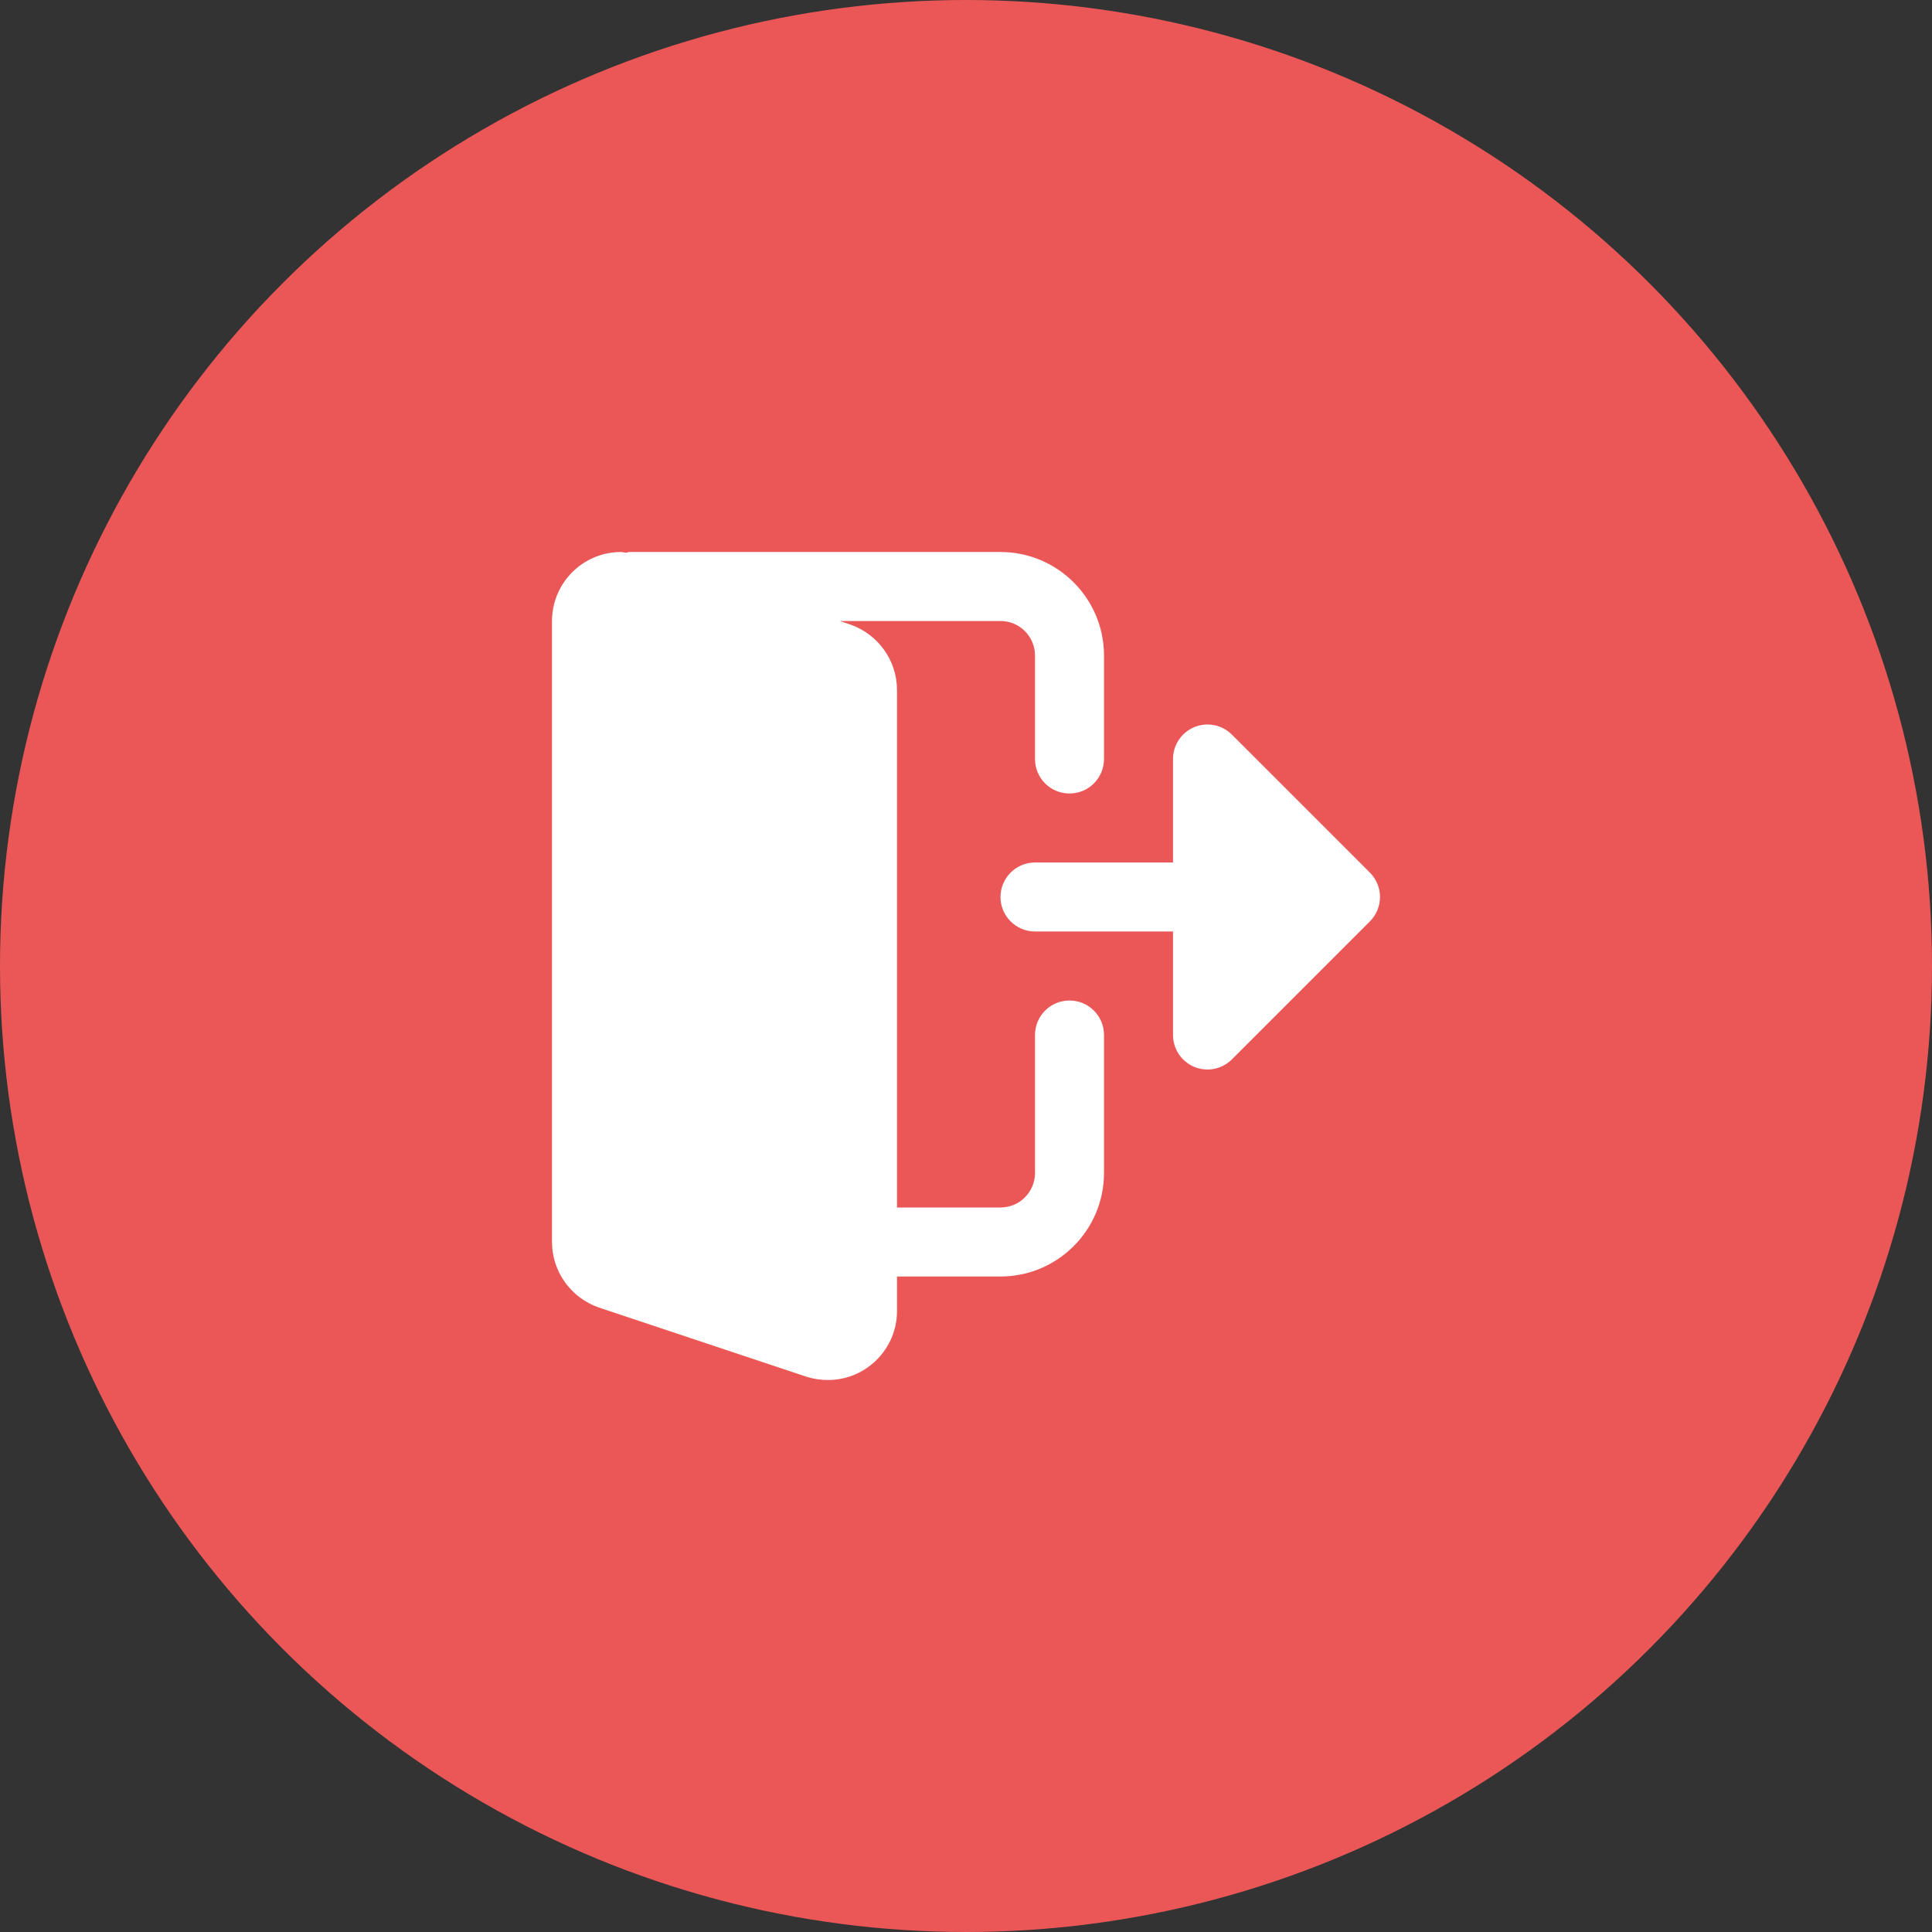 <svg width="56" height="56" viewBox="0 0 56 56" fill="none" xmlns="http://www.w3.org/2000/svg">
    <rect x="0" y="0" width="56" height="56" fill="#333333" stroke="none"/>
    <circle cx="28" cy="28" r="28" fill="#EB5757"/>
    <g clip-path="url(#clip0)">
        <path d="M31 29C30.447 29 30 29.448 30 30V34C30 34.551 29.552 35 29 35H26V20C26 19.146 25.456 18.383 24.638 18.099L24.342 18H29C29.552 18 30 18.449 30 19V22C30 22.552 30.447 23 31 23C31.553 23 32 22.552 32 22V19C32 17.346 30.654 16 29 16H18.25C18.212 16 18.18 16.017 18.143 16.022C18.095 16.018 18.049 16 18 16C16.897 16 16 16.897 16 18V36C16 36.854 16.544 37.617 17.362 37.901L23.38 39.907C23.584 39.97 23.787 40 24 40C25.103 40 26 39.103 26 38V37H29C30.654 37 32 35.654 32 34V30C32 29.448 31.553 29 31 29Z" fill="white"/>
        <path d="M39.707 25.293L35.707 21.293C35.421 21.007 34.991 20.921 34.617 21.076C34.244 21.231 34 21.596 34 22V25H30C29.448 25 29 25.448 29 26C29 26.552 29.448 27 30 27H34V30C34 30.404 34.244 30.769 34.617 30.924C34.991 31.079 35.421 30.993 35.707 30.707L39.707 26.707C40.098 26.316 40.098 25.684 39.707 25.293Z" fill="white"/>
    </g>
    <defs>
        <clipPath id="clip0">
            <rect width="24" height="24" fill="white" transform="translate(16 16)"/>
        </clipPath>
    </defs>
</svg>
